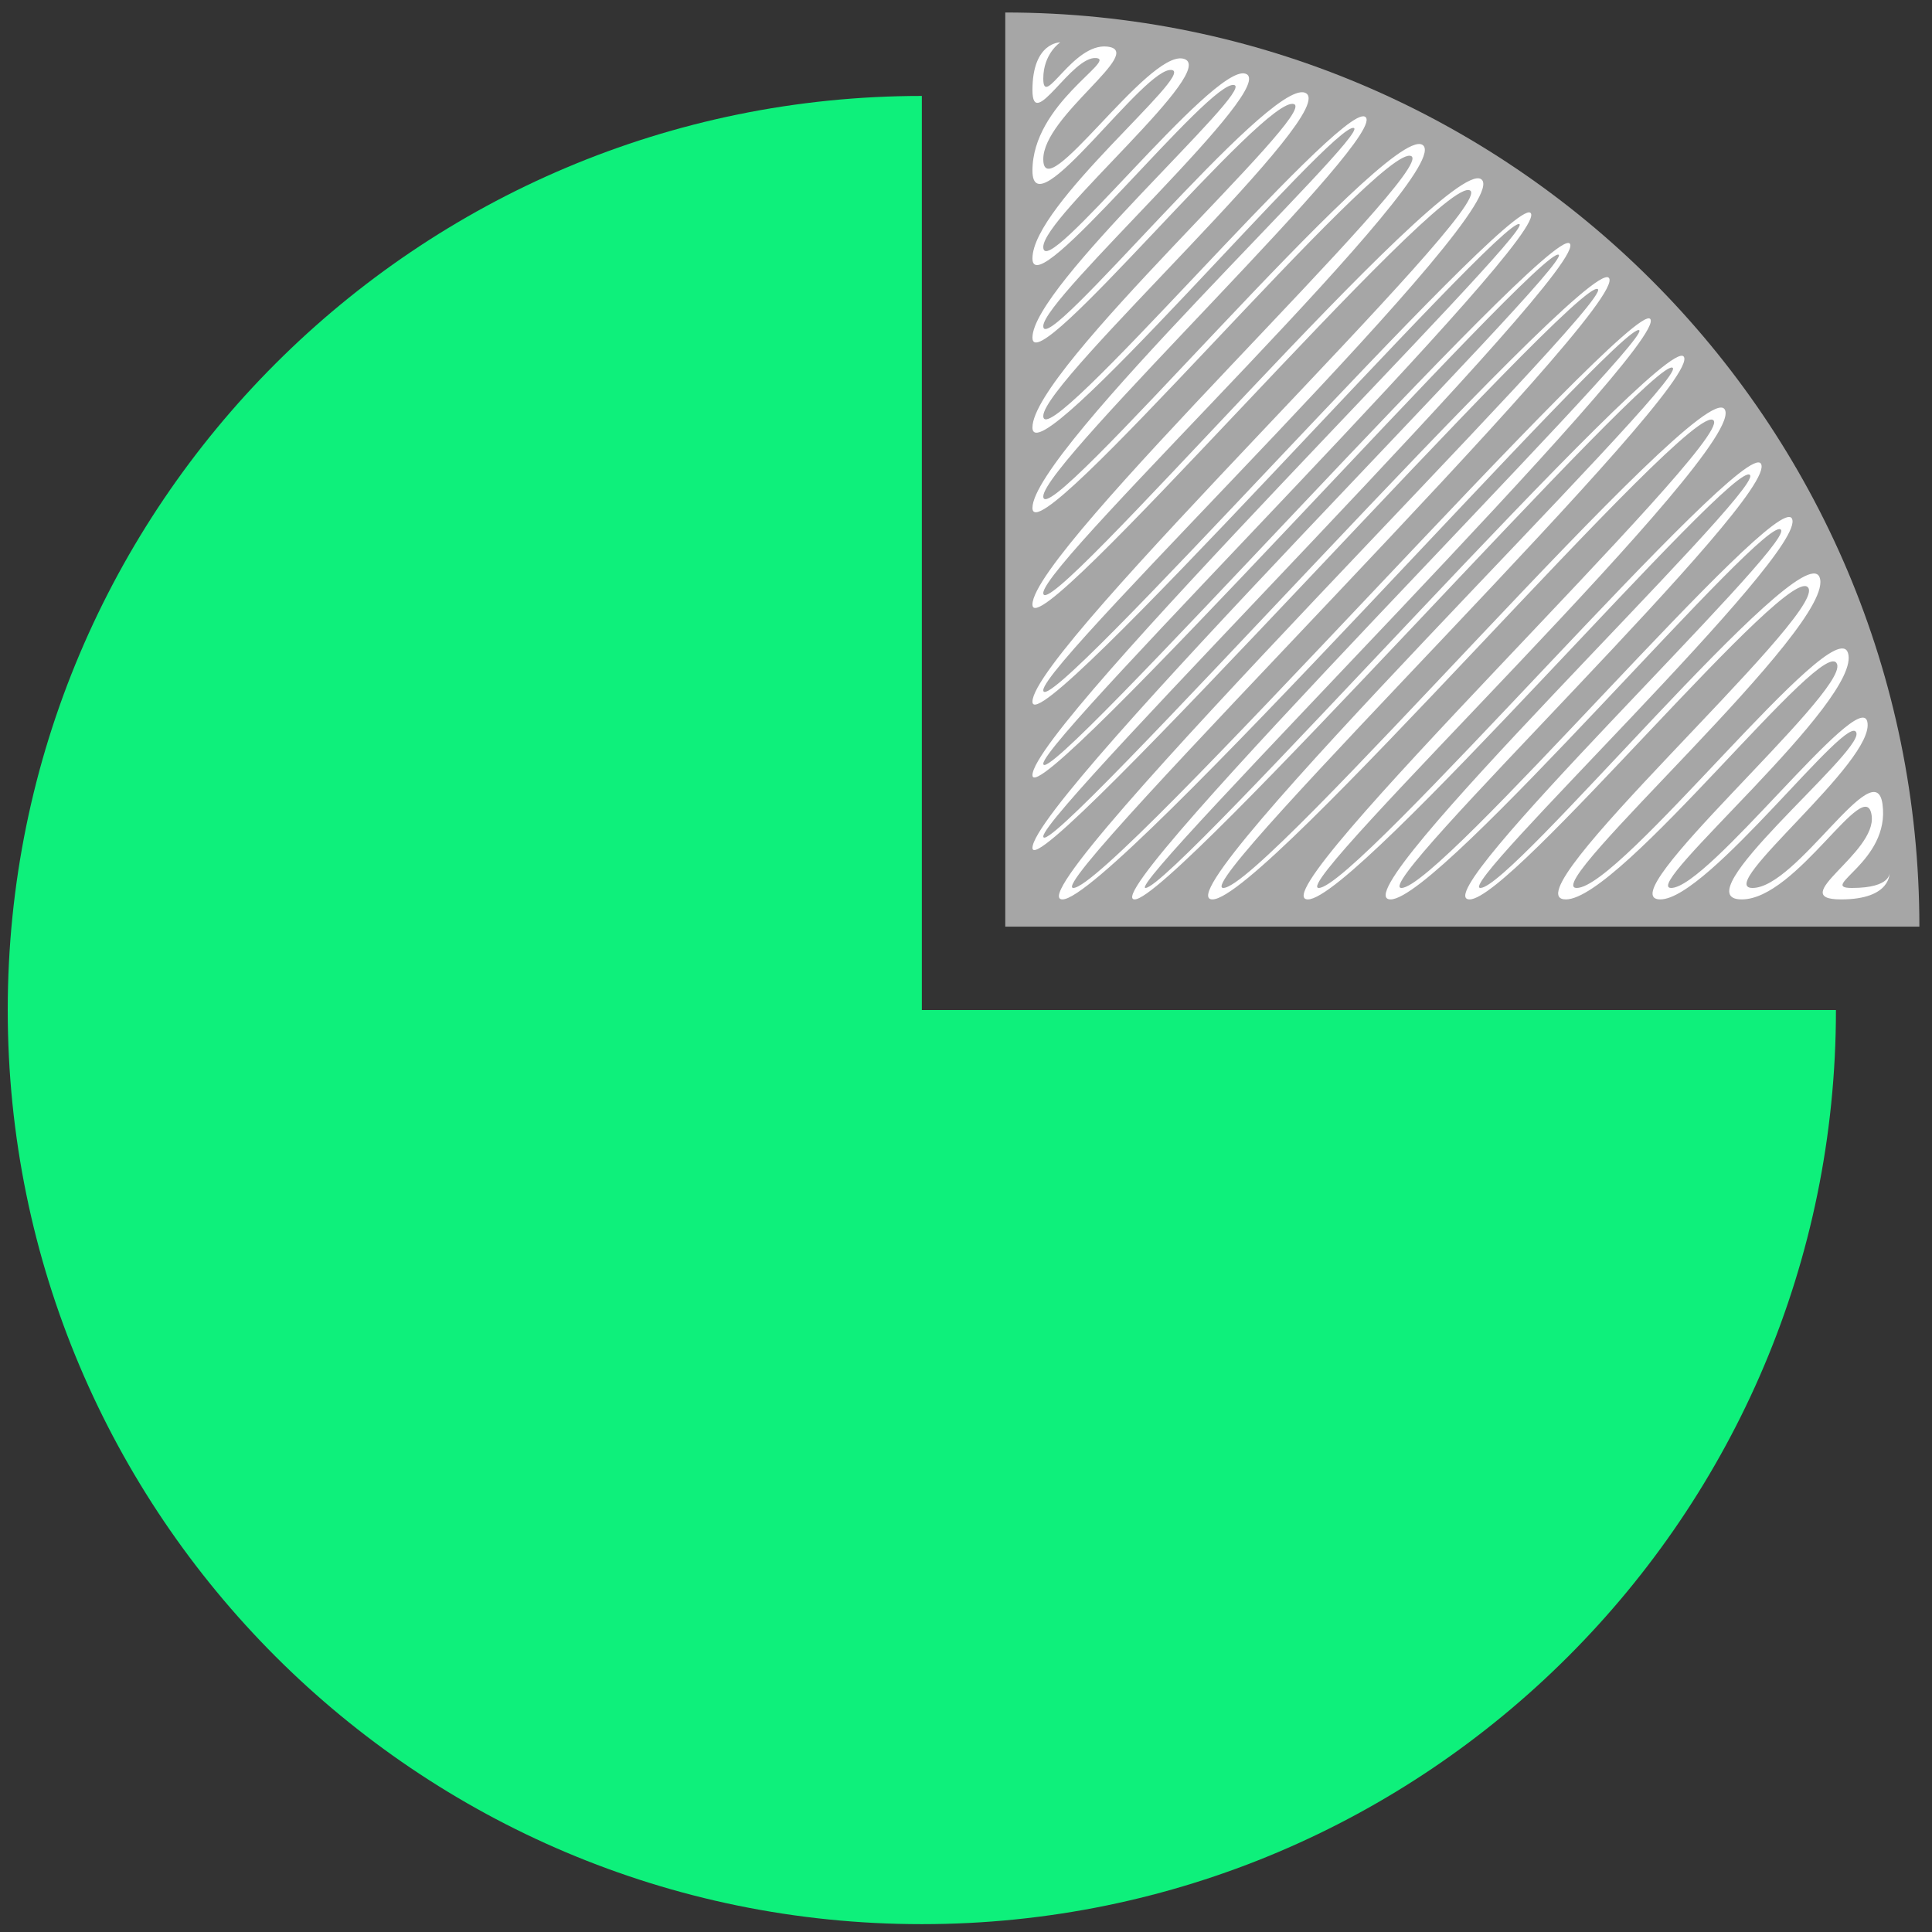 <svg xmlns="http://www.w3.org/2000/svg" xmlns:xlink="http://www.w3.org/1999/xlink" width="500" zoomAndPan="magnify" viewBox="0 0 375 375" height="500" preserveAspectRatio="xMidYMid meet" version="1.0"><rect x="0" y="0" width="375" height="375" fill="#333333" stroke="none"/><defs><clipPath id="9d30b9871e"><path d="M 1.5 18 L 357 18 L 357 373.672 L 1.5 373.672 Z M 1.5 18 " clip-rule="nonzero"/></clipPath><clipPath id="5cbb38da4c"><path d="M 195 2.422 L 372.75 2.422 L 372.75 180 L 195 180 Z M 195 2.422 " clip-rule="nonzero"/></clipPath></defs><g clip-path="url(#9d30b9871e)"><path fill="#0ef07b" d="M 356.355 196.051 C 356.355 294.039 276.918 373.477 178.93 373.477 C 80.938 373.477 1.5 294.039 1.5 196.051 C 1.5 98.059 80.938 18.621 178.93 18.621 L 178.93 196.051 Z M 356.355 196.051 " fill-opacity="1" fill-rule="nonzero"/></g><g clip-path="url(#5cbb38da4c)"><path fill="#a6a6a6" d="M 372.551 179.855 C 372.551 81.863 293.113 2.426 195.121 2.426 L 195.121 179.855 Z M 372.551 179.855 " fill-opacity="1" fill-rule="nonzero"/></g><path fill="#ffffff" d="M 366.766 169.297 C 366.766 169.297 367.25 172.352 359.453 172.352 C 352.707 172.352 366.938 167.285 365.391 156.078 C 363.977 145.844 348.762 172.352 340.16 172.352 C 332.613 172.352 364.23 147.637 362.438 140.062 C 360.859 133.383 331.566 172.352 324.363 172.352 C 318.215 172.352 361.621 135.77 358.688 126.719 C 356.027 118.5 314.621 172.352 306.035 172.352 C 298.504 172.352 357.012 120.984 353.156 112 C 349.629 103.777 293.539 172.352 287.348 172.352 C 282.211 172.352 351.184 107.148 347.812 100.652 C 344.816 94.879 279.574 172.352 272.016 172.352 C 265.516 172.352 345.59 96.195 341.797 90.008 C 338.422 84.5 263.336 172.352 255.973 172.352 C 249.66 172.352 339.879 86.562 334.73 79.414 C 330.043 72.902 245.434 172.352 237.445 172.352 C 230.508 172.352 331.23 74.469 326.797 69.199 C 322.859 64.516 227.828 172.352 222.344 172.352 C 217.914 172.352 324.562 66.414 320.297 61.891 C 316.555 57.922 215.887 172.352 208.332 172.352 C 201.828 172.352 317.371 58.672 312.254 53.906 C 307.695 49.668 202.5 168.559 202.5 162.352 C 202.5 157.258 309.453 51.203 304.656 47.238 C 300.449 43.762 202.5 154.41 202.5 148.234 C 202.5 143.176 301.969 44.922 297.043 41.297 C 292.738 38.125 202.5 140.879 202.5 133.973 C 202.5 128.184 295.082 39.613 287.465 34.762 C 280.5 30.324 202.5 122.336 202.5 115.109 C 202.5 108.992 283.82 32.234 276.035 28.082 C 268.949 24.305 202.5 104.082 202.5 96.359 C 202.5 89.754 270.805 25.25 264.898 22.629 C 259.73 20.336 202.5 88.75 202.5 80.742 C 202.5 73.844 261.195 20.828 253.266 17.988 C 246.121 15.426 202.5 69.934 202.5 63.301 C 202.5 57.781 248.879 16.301 241.688 14.285 C 235.332 12.508 202.5 55.02 202.5 47.945 C 202.5 41.984 237.418 12.961 229.602 11.375 C 222.668 9.969 202.5 40.434 202.5 30.898 C 202.5 22.473 222.59 9.926 214.934 9.047 C 208.23 8.281 202.5 21.273 202.5 15.27 C 202.5 10.379 205.797 8.223 205.797 8.223 C 205.797 8.223 200.398 8.145 200.398 17.492 C 200.398 25.723 208.031 10.723 212.832 11.273 C 216.688 11.715 200.398 20.242 200.398 33.121 C 200.398 44.887 222.332 12.551 227.496 13.598 C 231.781 14.469 200.398 39.754 200.398 50.168 C 200.398 59.469 234.895 15.195 239.586 16.512 C 243.445 17.59 200.398 55.551 200.398 65.527 C 200.398 74.387 245.59 18.215 251.16 20.211 C 255.945 21.926 200.398 71.613 200.398 82.965 C 200.398 93.199 259.113 23.219 262.797 24.852 C 265.738 26.156 200.398 87.523 200.398 98.586 C 200.398 108.531 268.246 27.273 273.934 30.309 C 278.918 32.965 200.398 106.762 200.398 117.332 C 200.398 126.785 279.711 33.387 285.359 36.984 C 290.352 40.164 200.398 125.949 200.398 136.195 C 200.398 145.328 291.875 41.266 294.938 43.52 C 297.383 45.316 200.398 140.941 200.398 150.457 C 200.398 158.859 299.531 46.961 302.555 49.461 C 304.988 51.473 200.398 155.027 200.398 164.574 C 200.398 173.012 306.711 52.934 310.152 56.133 C 313.031 58.809 195.512 174.574 206.227 174.574 C 215.891 174.574 315.504 61.258 318.191 64.113 C 320.355 66.41 211.598 174.574 220.242 174.574 C 227.832 174.574 321.75 67.918 324.695 71.422 C 327.145 74.332 224.191 174.574 235.34 174.574 C 245.438 174.574 328.848 76.391 332.629 81.641 C 335.957 86.258 243.348 174.574 253.867 174.574 C 263.34 174.574 337.145 88.074 339.695 92.234 C 341.832 95.715 259.199 174.574 269.914 174.574 C 279.578 174.574 343.461 98.539 345.711 102.875 C 347.586 106.496 275.895 174.574 285.246 174.574 C 293.543 174.574 348.184 107.535 351.055 114.223 C 353.594 120.145 292.191 174.574 303.934 174.574 C 314.625 174.574 354.461 122.383 356.586 128.941 C 358.441 134.672 311.898 174.574 322.262 174.574 C 331.57 174.574 359.18 137.391 360.336 142.289 C 361.285 146.297 326.301 174.574 338.059 174.574 C 348.766 174.574 362.145 150.008 363.289 158.301 C 364.301 165.625 346.391 174.574 357.348 174.574 C 367.25 174.574 366.766 169.297 366.766 169.297 Z M 366.766 169.297 " fill-opacity="1" fill-rule="nonzero"/></svg>